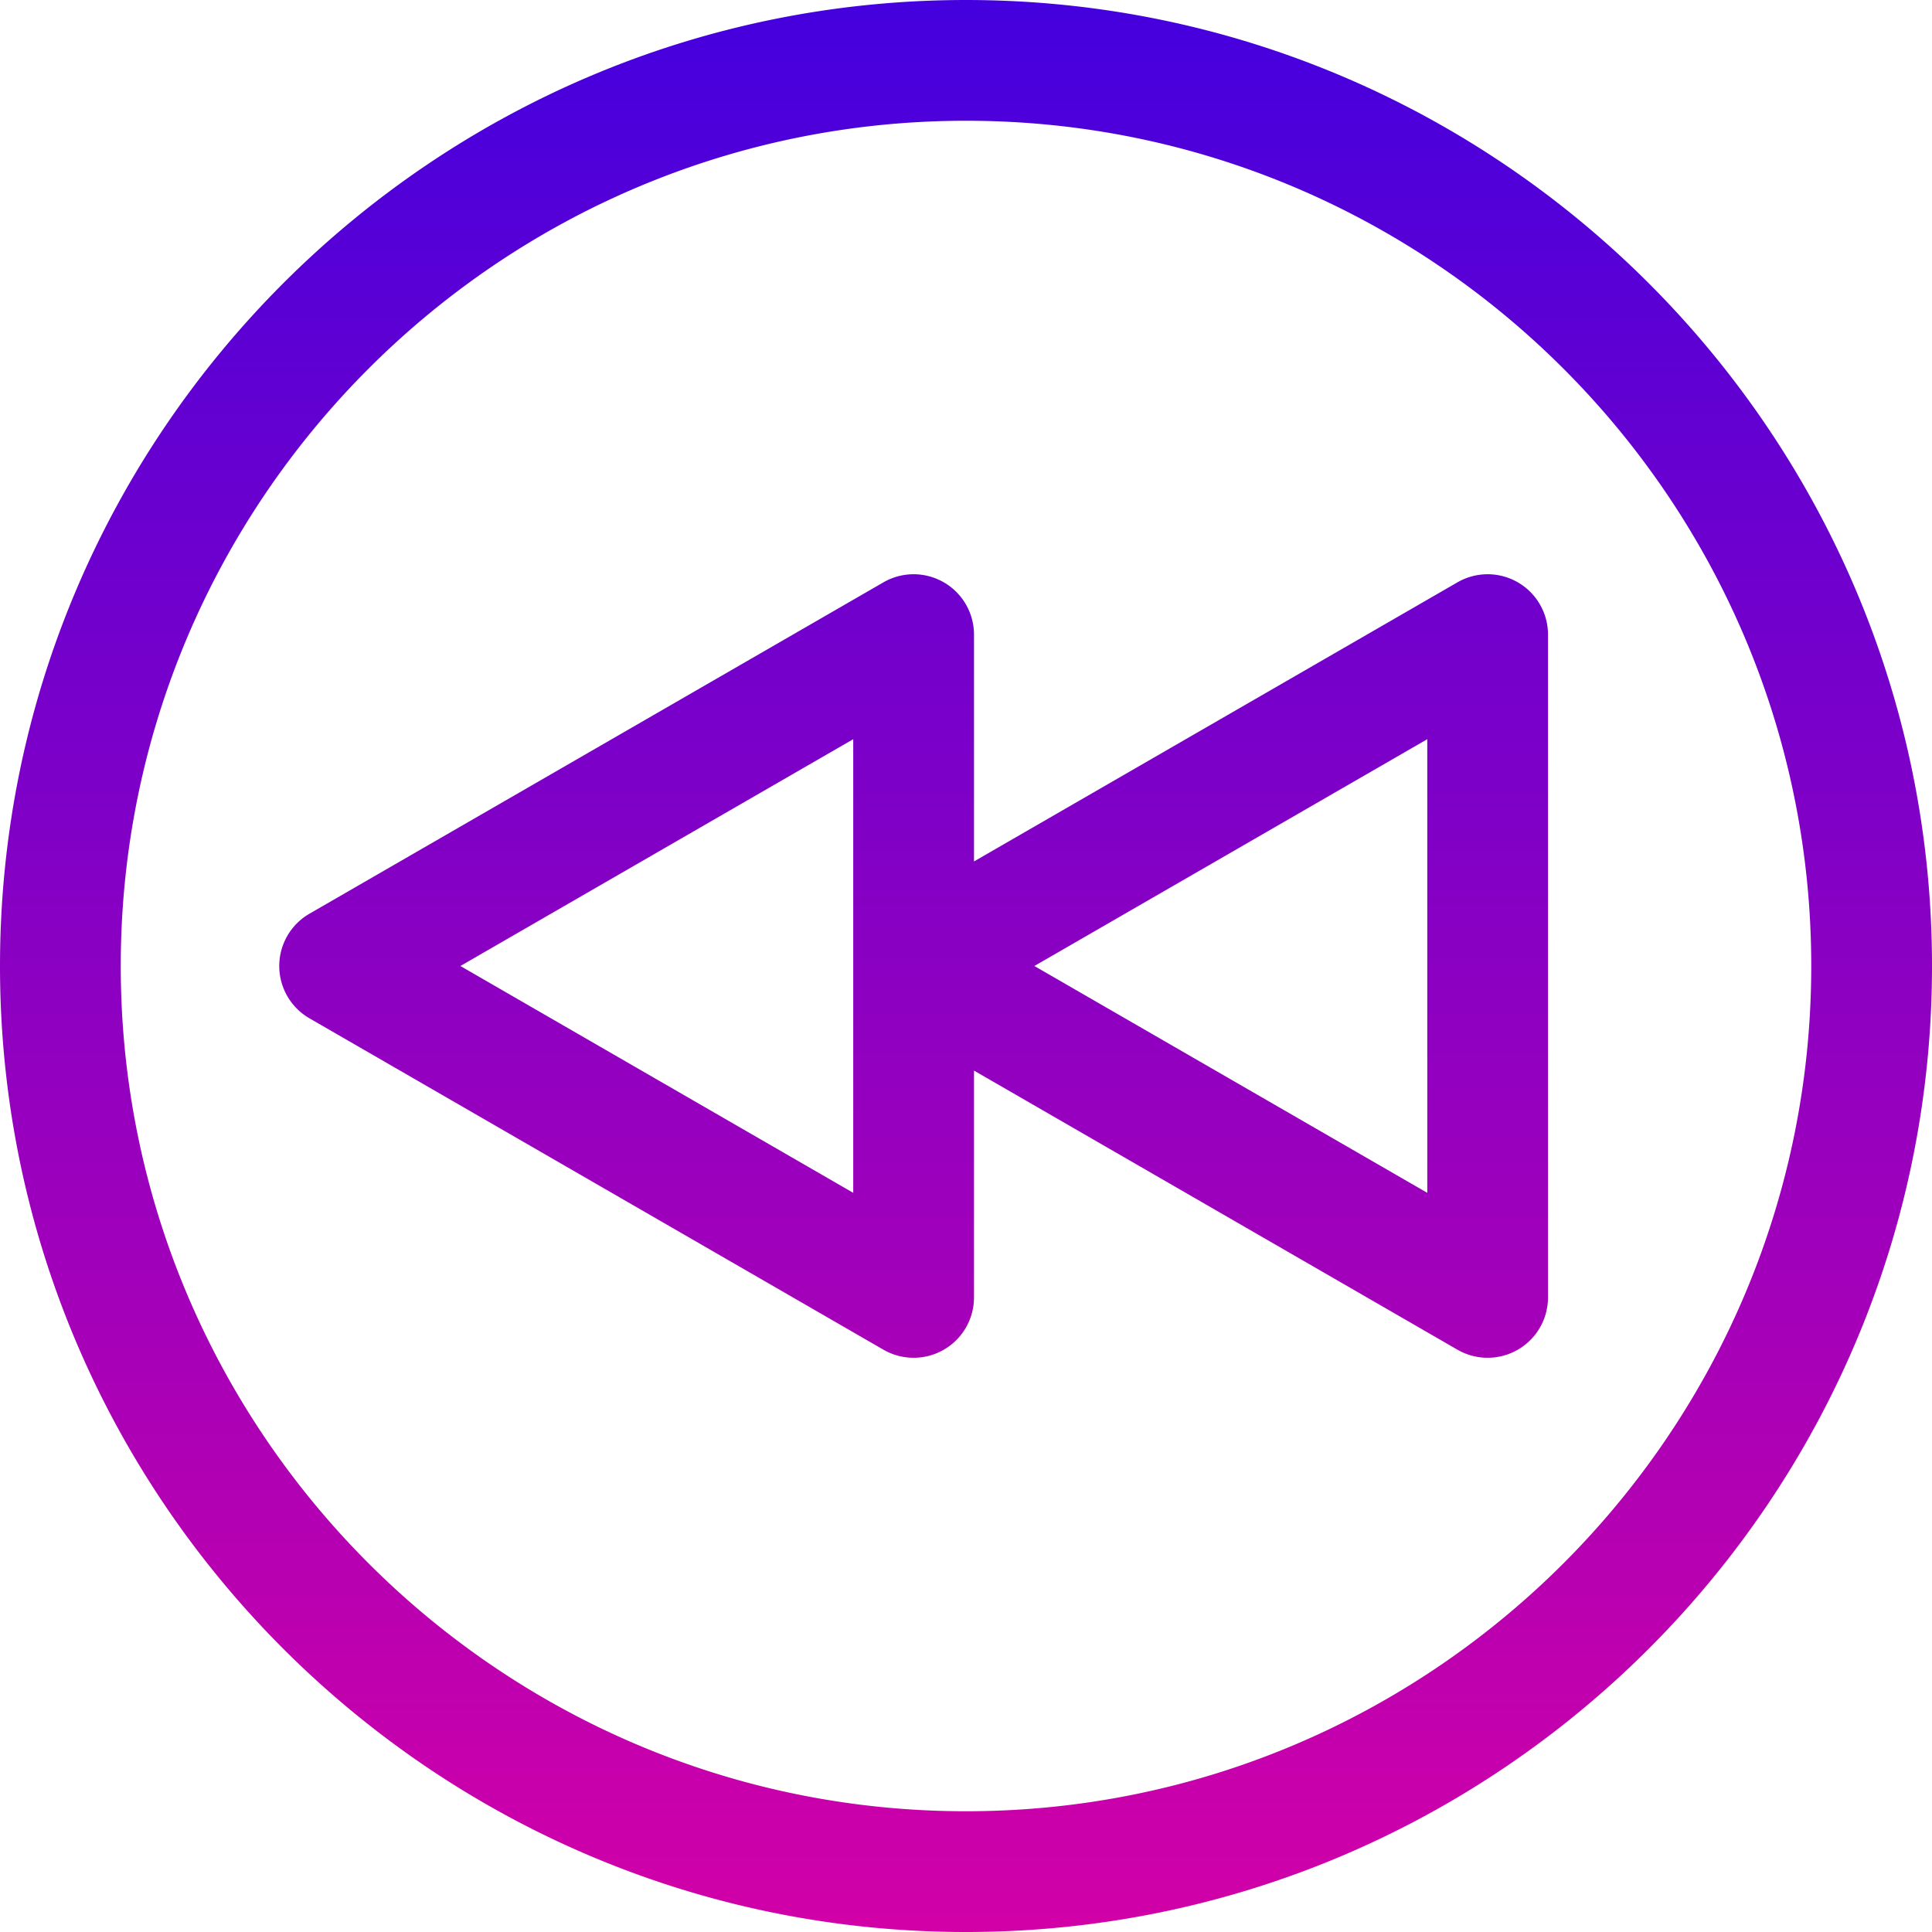 <svg xmlns="http://www.w3.org/2000/svg" xmlns:xlink="http://www.w3.org/1999/xlink"  version="1.1" width="512" height="512" x="0" y="0" viewBox="0 0 512 512" style="enable-background:new 0 0 512 512" xml:space="preserve" class=""><g transform="matrix(-1,-1.2246467991473532e-16,1.2246467991473532e-16,-1,512,512)"><linearGradient id="GradientFill_1" gradientUnits="userSpaceOnUse" x1="256.001" x2="256.002" y1="511.996" y2="-.002"><stop stop-opacity="1" stop-color="#4400de" offset="0"/><stop stop-opacity="1" stop-color="#d200a7" offset="1"/></linearGradient><path d="m285.884 195.888 104.107 60.112-104.107 60.105zm-152.128 120.217v-120.217l104.122 60.112zm128.125-161.787a16 16 0 0 0 -8 13.859v60.109l-128.119-73.968a16 16 0 0 0 -24 13.859v175.639a16 16 0 0 0 24 13.859l128.118-73.967v60.108a16 16 0 0 0 24 13.859l152.11-87.819a16 16 0 0 0 0-27.718l-152.107-87.82a16.009 16.009 0 0 0 -16 0zm-5.881 325.682c123.516 0 224-100.493 224-224s-100.482-224-224-224-224 100.487-224 224 100.492 224 224 224zm0-480c-141.161 0-256 114.834-256 256s114.839 256 256 256 256-114.841 256-256-114.837-256-256-256z" fill="url(#GradientFill_1)" fill-rule="evenodd" data-original="url(#GradientFill_1)"/></g></svg>